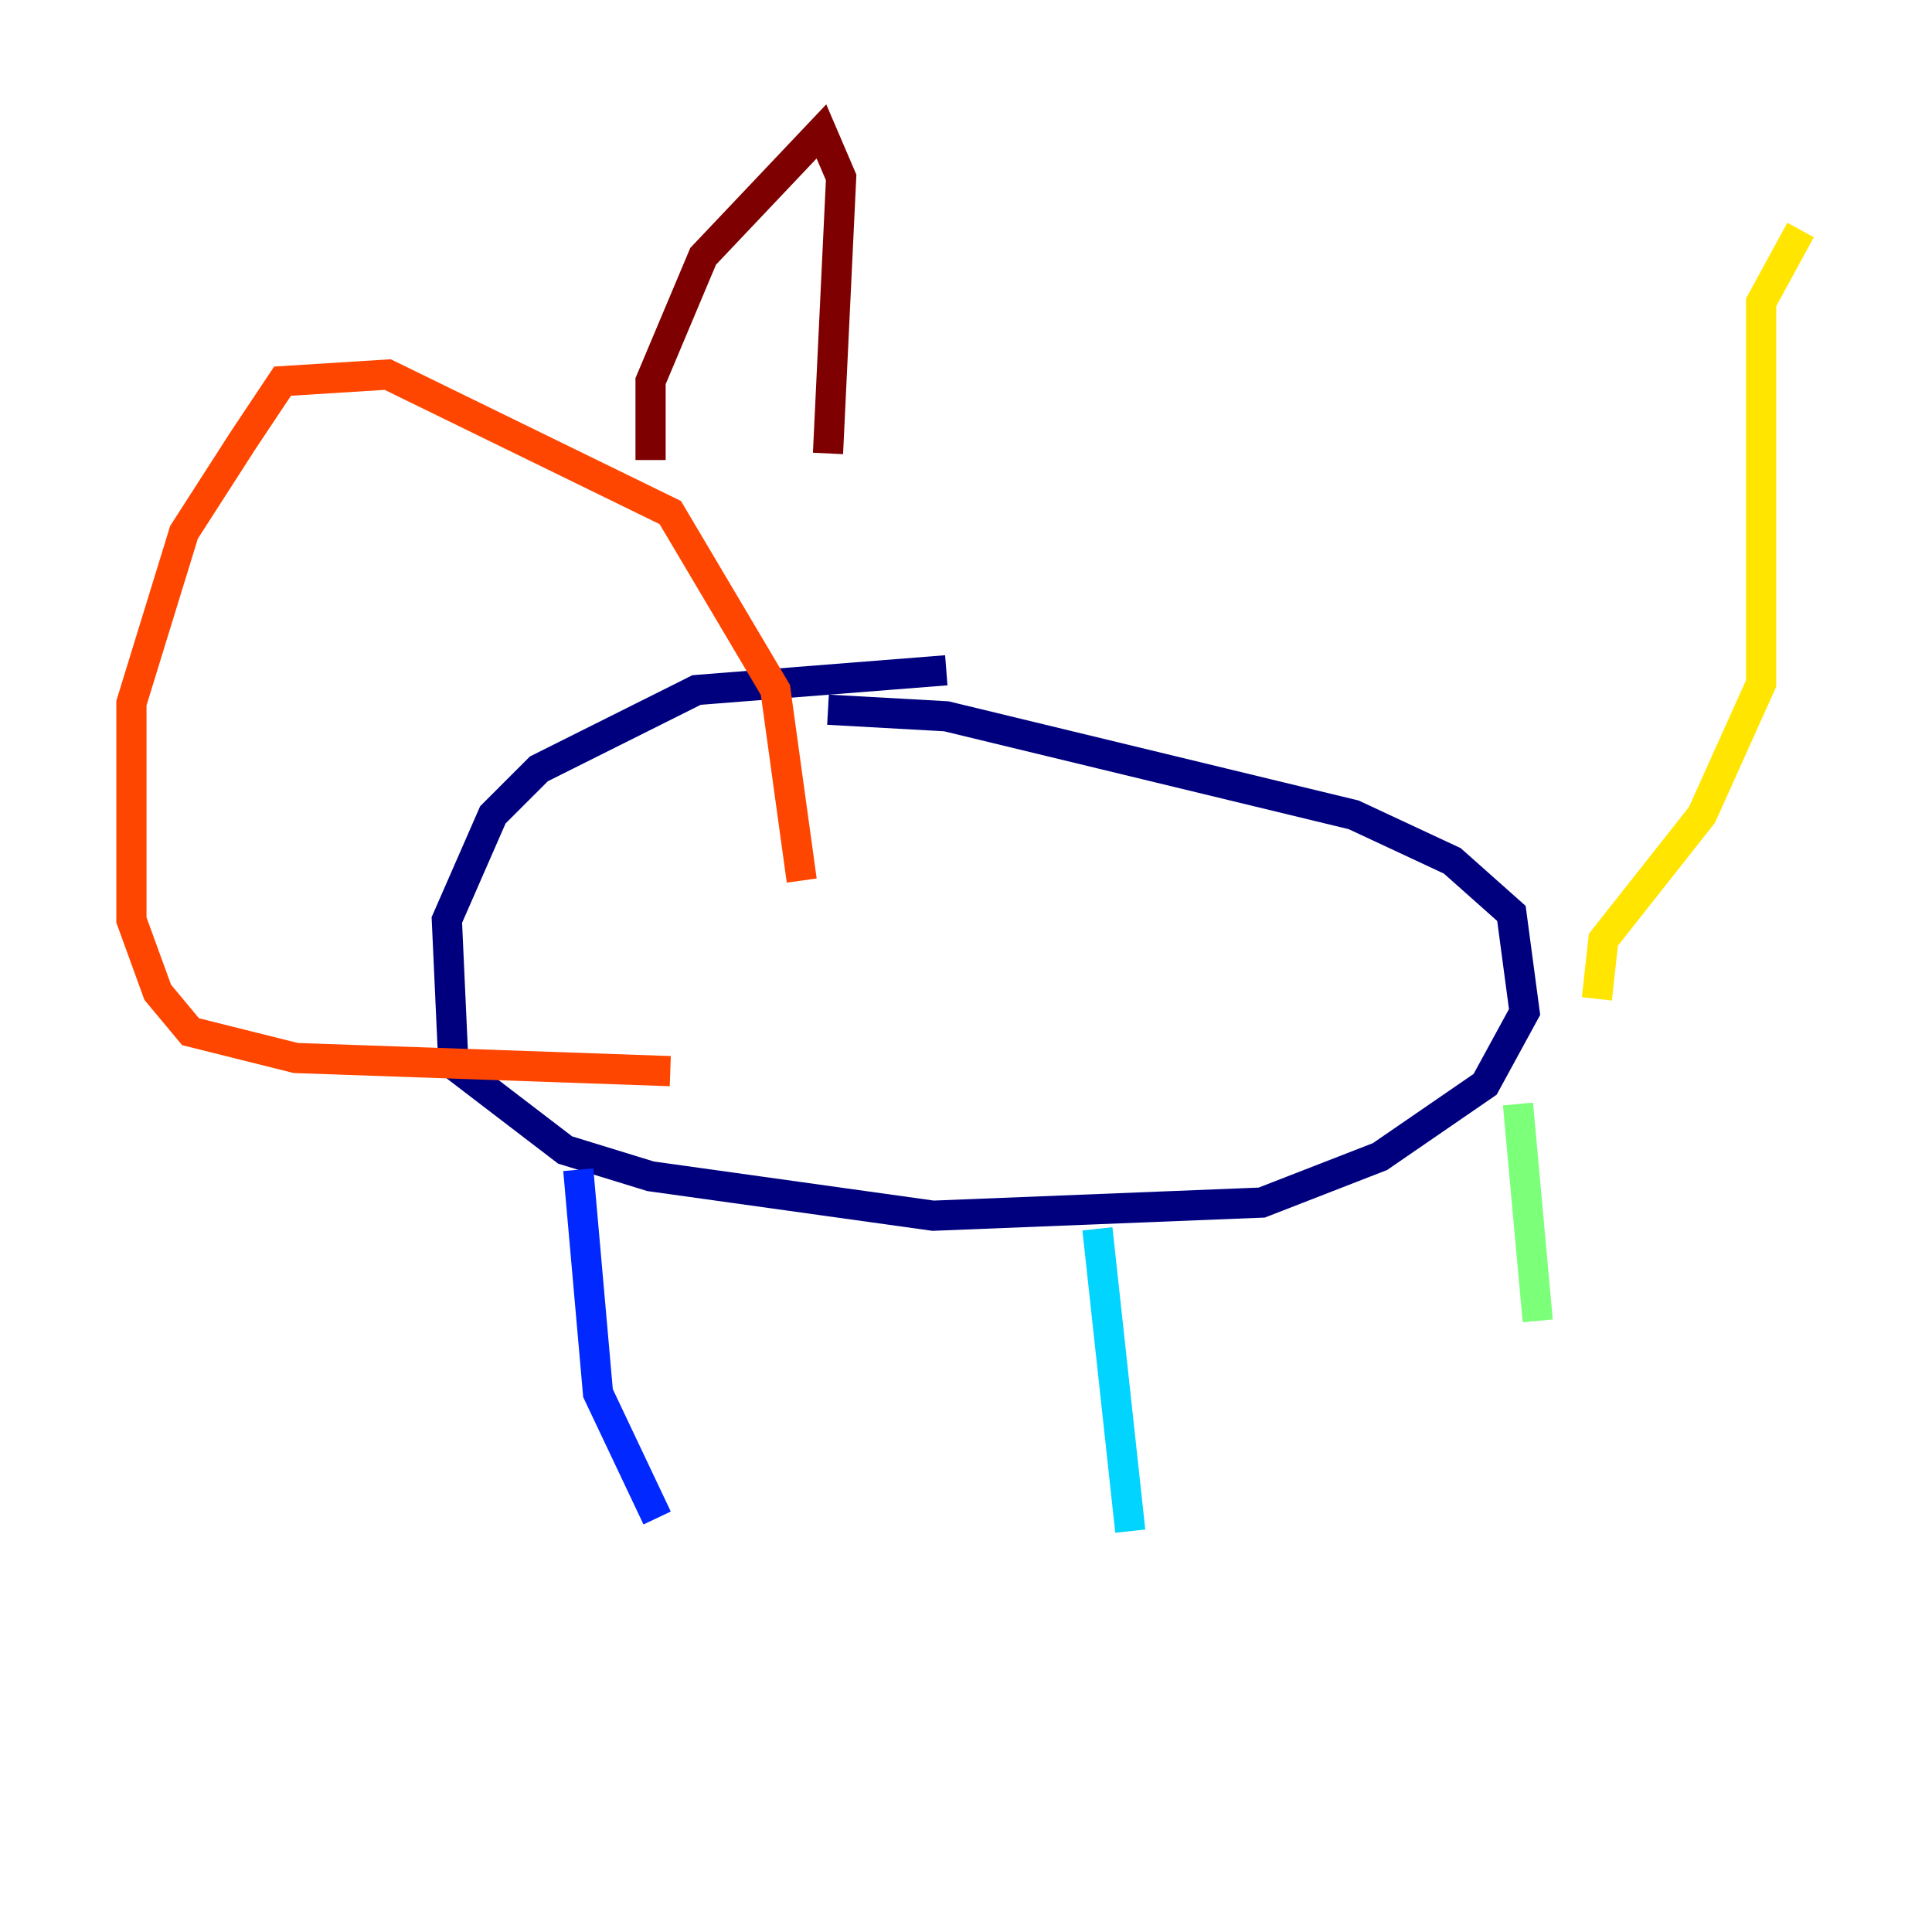 <?xml version="1.0" encoding="utf-8" ?>
<svg baseProfile="tiny" height="128" version="1.2" viewBox="0,0,128,128" width="128" xmlns="http://www.w3.org/2000/svg" xmlns:ev="http://www.w3.org/2001/xml-events" xmlns:xlink="http://www.w3.org/1999/xlink"><defs /><polyline fill="none" points="62.694,44.408 46.15,45.714 35.701,50.939 32.653,53.986 29.605,60.952 30.041,70.531 37.442,76.191 43.102,77.932 61.823,80.544 83.592,79.674 91.429,76.626 98.395,71.837 101.007,67.048 100.136,60.517 96.218,57.034 89.687,53.986 62.694,47.456 54.857,47.02" stroke="#00007f" stroke-width="2" /><polyline fill="none" points="38.313,77.497 39.619,92.299 43.537,100.571" stroke="#0028ff" stroke-width="2" /><polyline fill="none" points="72.707,81.415 74.884,101.442" stroke="#00d4ff" stroke-width="2" /><polyline fill="none" points="100.571,73.143 101.878,87.51" stroke="#7cff79" stroke-width="2" /><polyline fill="none" points="105.796,66.177 106.231,62.258 112.762,53.986 116.68,45.279 116.68,20.027 119.293,15.238" stroke="#ffe500" stroke-width="2" /><polyline fill="none" points="53.116,58.34 51.374,45.714 44.408,33.959 25.687,24.816 18.721,25.252 16.109,29.17 12.191,35.265 8.707,46.585 8.707,60.952 10.449,65.742 12.626,68.354 19.592,70.095 44.408,70.966" stroke="#ff4600" stroke-width="2" /><polyline fill="none" points="43.102,30.476 43.102,25.252 46.585,16.98 54.422,8.707 55.728,11.755 54.857,30.041" stroke="#7f0000" stroke-width="2" /></svg>